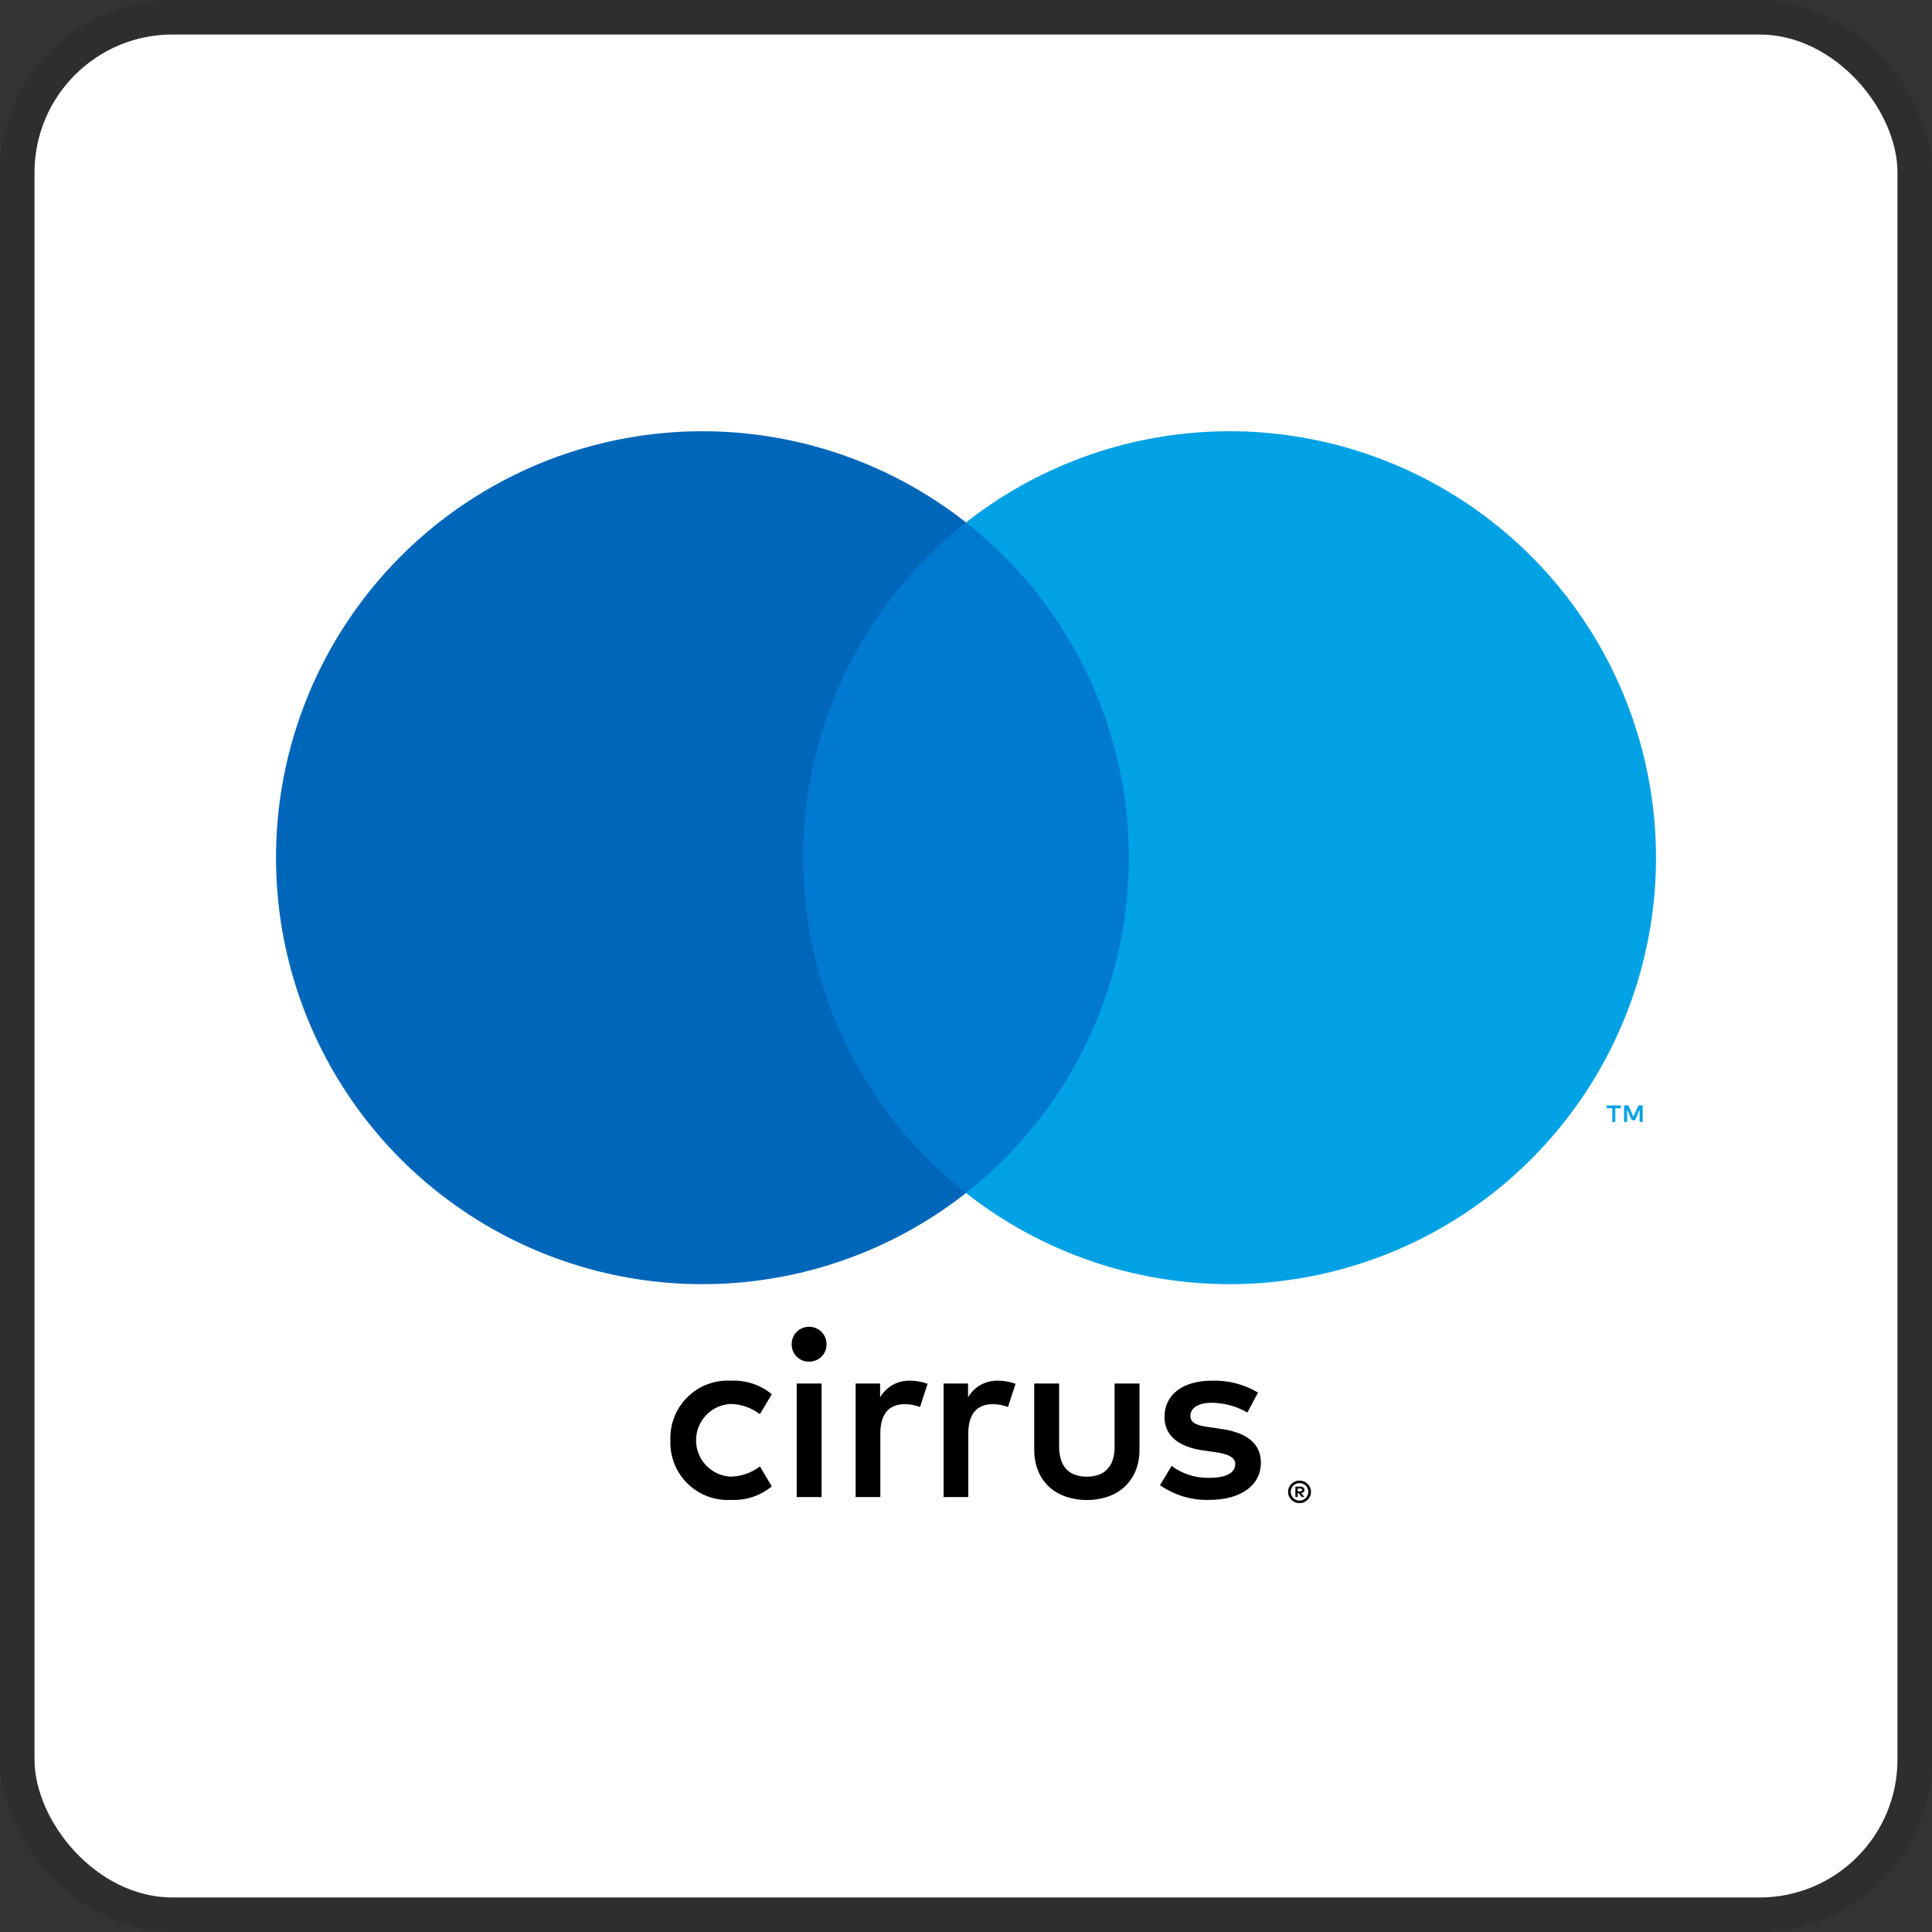 <svg width="112" height="112" viewBox="0 0 112 112" fill="none" xmlns="http://www.w3.org/2000/svg">
<rect x="0" y="0" width="112" height="112" fill="#333333" stroke="none"/>
<g clip-path="url(#clip0_505_129)">
<rect x="2" y="2" width="108" height="108" rx="8" fill="white"/>
<path d="M66.058 83.998C66.07 84.461 65.981 84.92 65.797 85.345C65.639 85.699 65.404 86.013 65.11 86.266C64.824 86.505 64.492 86.684 64.134 86.791C63.4 87.016 62.615 87.016 61.88 86.791C61.522 86.683 61.189 86.505 60.901 86.266C60.605 86.015 60.37 85.7 60.214 85.345C60.032 84.92 59.945 84.46 59.956 83.998V80.205H61.399V83.868C61.393 84.142 61.435 84.415 61.523 84.675C61.594 84.879 61.71 85.063 61.863 85.214C62.008 85.352 62.184 85.454 62.375 85.513C62.788 85.637 63.227 85.637 63.639 85.513C63.831 85.454 64.006 85.352 64.151 85.214C64.305 85.063 64.421 84.879 64.492 84.675C64.58 84.415 64.622 84.142 64.615 83.868V80.205H66.058V83.998ZM52.755 80.04C52.406 80.029 52.06 80.114 51.755 80.283C51.45 80.453 51.196 80.702 51.02 81.004V80.205H49.602V86.786H51.034V83.096C51.034 82.008 51.502 81.403 52.438 81.403C52.745 81.398 53.049 81.455 53.333 81.568L53.774 80.219C53.447 80.102 53.102 80.041 52.755 80.04ZM57.854 80.04C57.505 80.029 57.159 80.114 56.854 80.283C56.548 80.453 56.295 80.702 56.119 81.004V80.205H54.701V86.786H56.133V83.096C56.133 82.008 56.601 81.403 57.537 81.403C57.843 81.398 58.147 81.455 58.432 81.568L58.872 80.219C58.545 80.102 58.201 80.041 57.854 80.04ZM38.864 83.495C38.845 83.959 38.923 84.421 39.094 84.853C39.264 85.284 39.523 85.675 39.854 86.001C40.184 86.326 40.579 86.579 41.014 86.743C41.448 86.906 41.911 86.977 42.375 86.951C43.234 86.994 44.079 86.714 44.742 86.166L44.054 85.01C43.559 85.387 42.956 85.595 42.333 85.602C41.797 85.569 41.293 85.333 40.924 84.942C40.556 84.55 40.351 84.033 40.351 83.495C40.351 82.958 40.556 82.441 40.924 82.049C41.293 81.658 41.797 81.422 42.333 81.389C42.956 81.396 43.559 81.604 44.054 81.981L44.742 80.825C44.079 80.277 43.234 79.997 42.375 80.04C41.911 80.013 41.448 80.084 41.014 80.248C40.579 80.412 40.184 80.664 39.854 80.99C39.523 81.315 39.264 81.706 39.094 82.138C38.923 82.569 38.845 83.032 38.864 83.495ZM72.931 80.728C72.121 80.246 71.189 80.007 70.247 80.04C68.581 80.04 67.507 80.838 67.507 82.146C67.507 83.22 68.305 83.881 69.778 84.087L70.453 84.184C71.238 84.294 71.609 84.5 71.609 84.872C71.609 85.381 71.086 85.671 70.109 85.671C69.323 85.693 68.552 85.451 67.92 84.982L67.245 86.097C68.079 86.68 69.078 86.979 70.095 86.951C71.995 86.951 73.096 86.056 73.096 84.803C73.096 83.647 72.229 83.041 70.797 82.835L70.123 82.738C69.503 82.656 69.007 82.532 69.007 82.091C69.007 81.609 69.476 81.32 70.26 81.32C70.981 81.331 71.687 81.525 72.312 81.885L72.931 80.728ZM75.337 85.832C75.426 85.831 75.514 85.849 75.596 85.883C75.674 85.916 75.746 85.963 75.807 86.023C75.867 86.082 75.915 86.153 75.949 86.231C75.983 86.311 76.001 86.397 76.001 86.484C76.001 86.571 75.983 86.657 75.949 86.737C75.915 86.814 75.867 86.885 75.807 86.944C75.746 87.004 75.674 87.051 75.596 87.085C75.514 87.12 75.426 87.137 75.337 87.137C75.207 87.138 75.078 87.101 74.969 87.03C74.859 86.959 74.773 86.857 74.721 86.737C74.687 86.657 74.669 86.571 74.669 86.484C74.669 86.397 74.687 86.311 74.721 86.231C74.754 86.153 74.802 86.082 74.862 86.023C74.923 85.963 74.995 85.915 75.074 85.883C75.158 85.848 75.247 85.831 75.337 85.832ZM75.337 86.993C75.405 86.993 75.472 86.98 75.534 86.953C75.594 86.927 75.648 86.89 75.694 86.844C75.753 86.785 75.796 86.713 75.821 86.633C75.845 86.554 75.85 86.469 75.834 86.388C75.818 86.306 75.782 86.23 75.73 86.165C75.678 86.1 75.611 86.049 75.534 86.016C75.472 85.99 75.405 85.977 75.337 85.977C75.268 85.977 75.2 85.99 75.137 86.016C75.076 86.041 75.021 86.078 74.974 86.124C74.903 86.196 74.855 86.287 74.835 86.386C74.816 86.484 74.826 86.587 74.865 86.68C74.904 86.773 74.969 86.853 75.053 86.908C75.138 86.964 75.236 86.993 75.337 86.993ZM75.376 86.179C75.44 86.174 75.504 86.193 75.556 86.231C75.576 86.248 75.593 86.269 75.604 86.294C75.615 86.319 75.62 86.345 75.619 86.372C75.62 86.395 75.615 86.418 75.607 86.439C75.598 86.461 75.585 86.48 75.568 86.496C75.529 86.531 75.478 86.552 75.425 86.556L75.624 86.785H75.469L75.285 86.558H75.225V86.785H75.096V86.179H75.376ZM75.225 86.292V86.454H75.374C75.403 86.455 75.431 86.448 75.456 86.434C75.466 86.427 75.474 86.418 75.479 86.407C75.484 86.396 75.487 86.384 75.486 86.372C75.487 86.36 75.484 86.349 75.479 86.338C75.474 86.328 75.466 86.319 75.456 86.312C75.431 86.298 75.403 86.291 75.374 86.292H75.225ZM47.916 77.931C47.917 78.064 47.892 78.197 47.841 78.32C47.79 78.443 47.715 78.555 47.62 78.648C47.525 78.742 47.413 78.815 47.289 78.864C47.165 78.913 47.033 78.937 46.899 78.934C46.767 78.937 46.635 78.913 46.512 78.864C46.389 78.814 46.278 78.74 46.184 78.647C46.09 78.553 46.017 78.441 45.967 78.318C45.918 78.195 45.894 78.064 45.896 77.931C45.894 77.798 45.917 77.666 45.966 77.542C46.016 77.418 46.089 77.305 46.183 77.211C46.276 77.116 46.388 77.041 46.511 76.99C46.634 76.939 46.766 76.913 46.899 76.915C47.033 76.913 47.166 76.938 47.29 76.989C47.414 77.04 47.527 77.114 47.622 77.209C47.716 77.304 47.791 77.416 47.842 77.54C47.892 77.664 47.918 77.797 47.916 77.931ZM47.628 86.786H46.185V80.205H47.628V86.786Z" fill="black"/>
<path d="M66.817 30.286H45.184V69.16H66.817V30.286Z" fill="#007AD0"/>
<path d="M46.558 49.723C46.555 45.979 47.403 42.283 49.039 38.916C50.675 35.548 53.056 32.597 56.001 30.286C52.353 27.419 47.974 25.636 43.361 25.141C38.749 24.646 34.09 25.459 29.918 27.486C25.745 29.514 22.227 32.674 19.766 36.606C17.305 40.538 16 45.084 16 49.723C16 54.362 17.305 58.907 19.766 62.839C22.227 66.771 25.745 69.932 29.918 71.959C34.09 73.987 38.749 74.799 43.361 74.304C47.974 73.809 52.353 72.026 56.001 69.16C53.056 66.848 50.675 63.897 49.039 60.53C47.403 57.162 46.555 53.467 46.558 49.723Z" fill="#0066BA"/>
<path d="M93.641 65.042V64.246H93.962V64.084H93.145V64.246H93.466V65.042H93.641ZM95.228 65.042V64.083H94.978L94.689 64.743L94.401 64.083H94.15V65.042H94.327V64.319L94.598 64.943H94.781L95.051 64.317V65.042H95.228Z" fill="#00A2E5"/>
<path d="M96 49.723C96 54.362 94.695 58.907 92.234 62.839C89.773 66.771 86.255 69.932 82.083 71.959C77.911 73.987 73.252 74.799 68.64 74.304C64.028 73.809 59.648 72.026 56.001 69.16C58.943 66.846 61.322 63.894 62.958 60.527C64.593 57.16 65.443 53.466 65.443 49.723C65.443 45.98 64.593 42.285 62.958 38.918C61.322 35.551 58.943 32.599 56.001 30.286C59.648 27.419 64.028 25.636 68.64 25.141C73.252 24.646 77.911 25.459 82.083 27.486C86.255 29.514 89.773 32.674 92.234 36.606C94.695 40.539 96 45.084 96 49.723Z" fill="#00A2E5"/>
</g>
<rect x="1" y="1" width="110" height="110" rx="9" stroke="black" stroke-opacity="0.1" stroke-width="2"/>
<defs>
<clipPath id="clip0_505_129">
<rect x="2" y="2" width="108" height="108" rx="8" fill="white"/>
</clipPath>
</defs>
</svg>
